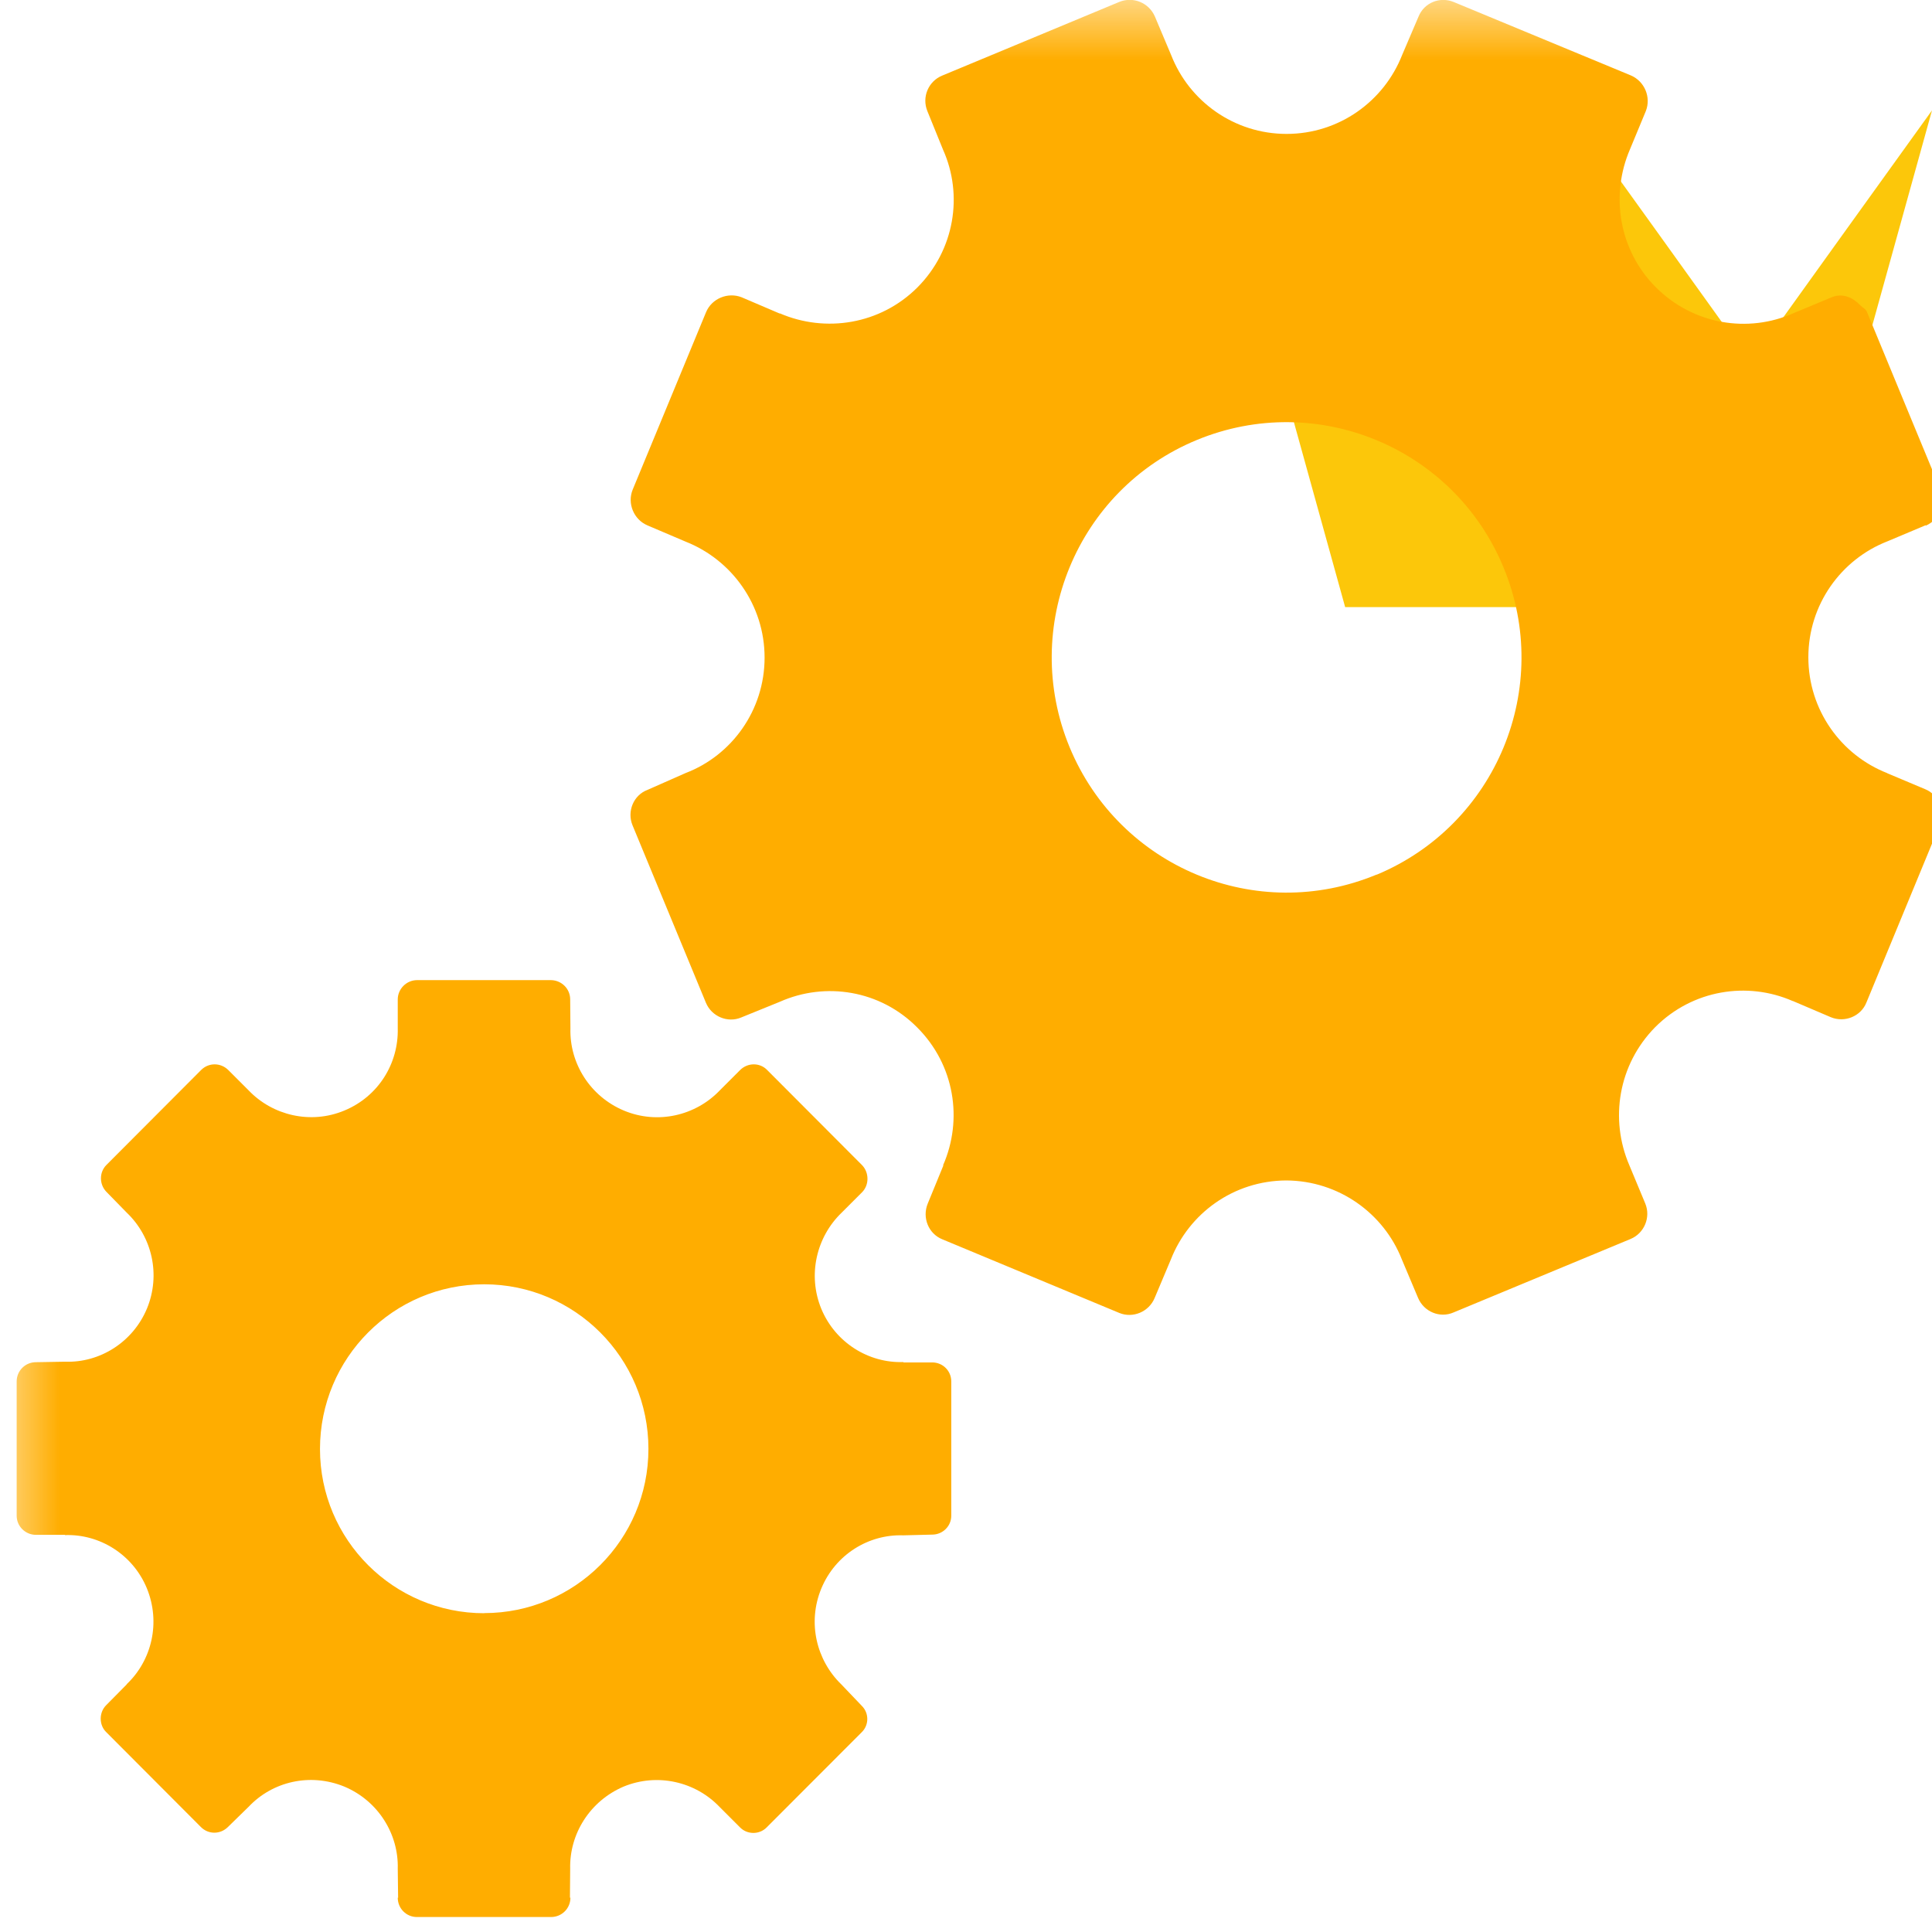 <svg width="16" height="16" xmlns="http://www.w3.org/2000/svg" viewBox="0 0 16 16" shape-rendering="geometricPrecision" fill="#ffad00"><defs><mask id="a"><rect fill="#fff" width="100%" height="100%"/><path fill="#000" d="M14.5 1.716L13-.37l-1.5 2.086-1.983-2.76-.836.01 1.89 6.812h4.86l1.883-6.792-.84-.013z"/></mask></defs><path fill="#FCC70A" d="M14.858 5.028H11.14L10 .914l.748 1.043.75 1.045.75-1.045L13 .914l.75 1.043.75 1.045.75-1.045L16 .914"/><g mask="url(#a)"><path d="M15.63 6.403c-.384-.15-.654-.524-.654-.96 0-.435.27-.81.655-.96l.316-.133.002.003c.115-.05.168-.182.12-.296v-.002-.002l-.24-.58-.367-.888c-.01-.027-.038-.038-.057-.058-.062-.065-.148-.102-.236-.065l-.317.132c-.375.167-.83.095-1.14-.216-.306-.307-.377-.763-.213-1.142L13.63.92c.045-.115-.01-.246-.123-.295L12.04.017c-.115-.048-.247.005-.293.122l-.135.316c-.15.383-.522.654-.957.654-.434 0-.807-.27-.956-.653l-.135-.32c-.05-.114-.18-.167-.295-.12l-1.466.61c-.115.047-.17.178-.123.294l.13.32c.168.375.096.83-.212 1.14-.308.308-.762.378-1.14.215v.002l-.316-.135c-.114-.045-.248.01-.295.124L5.24 4.054c-.048.116.01.25.122.297l.317.135c.38.15.653.523.653.96 0 .436-.272.81-.654.956l-.317.14c-.114.043-.17.177-.123.292l.608 1.47c.047.114.18.17.293.122l.32-.13c.376-.167.83-.097 1.137.213.31.31.38.763.214 1.142h.003l-.13.317c-.047.115.005.248.12.295l1.466.61c.114.047.246-.01.293-.123l.134-.318c.15-.384.52-.654.956-.656.436.002.808.274.957.653l.135.32c.048.114.18.17.294.12l1.465-.608c.114-.047.17-.18.122-.295l-.132-.317c-.163-.38-.092-.832.215-1.143.31-.31.763-.38 1.138-.216h.002l.314.134c.116.048.25-.008.295-.122l.607-1.47c.048-.115-.007-.25-.12-.296l-.316-.133zm-4.23.84c-.993.413-2.13-.06-2.542-1.055-.41-.993.06-2.134 1.053-2.544.993-.41 2.13.062 2.54 1.054.413.995-.06 2.133-1.05 2.546zM7.722 11.283h-.24v-.003c-.288.01-.563-.16-.68-.44-.116-.282-.04-.596.167-.796l.17-.17c.06-.06.06-.163 0-.225l-.786-.788c-.06-.062-.16-.062-.223 0l-.17.17c-.198.207-.512.284-.794.166-.28-.118-.45-.392-.442-.68l-.002-.24c0-.088-.07-.158-.158-.16h-1.11c-.087 0-.16.072-.16.16v.24c.007.29-.16.563-.442.68-.28.117-.595.04-.792-.166l-.17-.17c-.063-.062-.162-.062-.224 0l-.785.787c-.06.06-.06.16 0 .222l.168.172c.21.2.284.514.168.795-.117.28-.392.45-.677.44l-.242.004c-.088 0-.16.07-.16.16v1.112c0 .087.072.158.16.158h.24v.002c.287-.01.562.16.678.44.116.283.042.597-.167.795v.002l-.17.172c-.06.06-.06.163 0 .222l.785.787c.062.062.16.062.223 0l.172-.168c.198-.21.51-.283.793-.167.28.118.45.393.442.68l.003.24h-.003c0 .09.072.16.158.16h1.112c.087 0 .16-.07.16-.16H4.72l.002-.24c-.007-.287.162-.56.442-.68.282-.116.596-.04.794.167l.17.17c.06.062.162.062.222 0l.786-.787c.062-.06.062-.16 0-.22l-.168-.176c-.207-.2-.283-.513-.166-.795.116-.28.39-.45.678-.44l.24-.006c.087 0 .158-.07.158-.156V11.44c0-.087-.07-.157-.158-.157zM4.01 13.36c-.75 0-1.36-.608-1.36-1.36 0-.753.608-1.364 1.36-1.364.75 0 1.36.61 1.36 1.363 0 .752-.61 1.36-1.36 1.36z"/></g></svg>